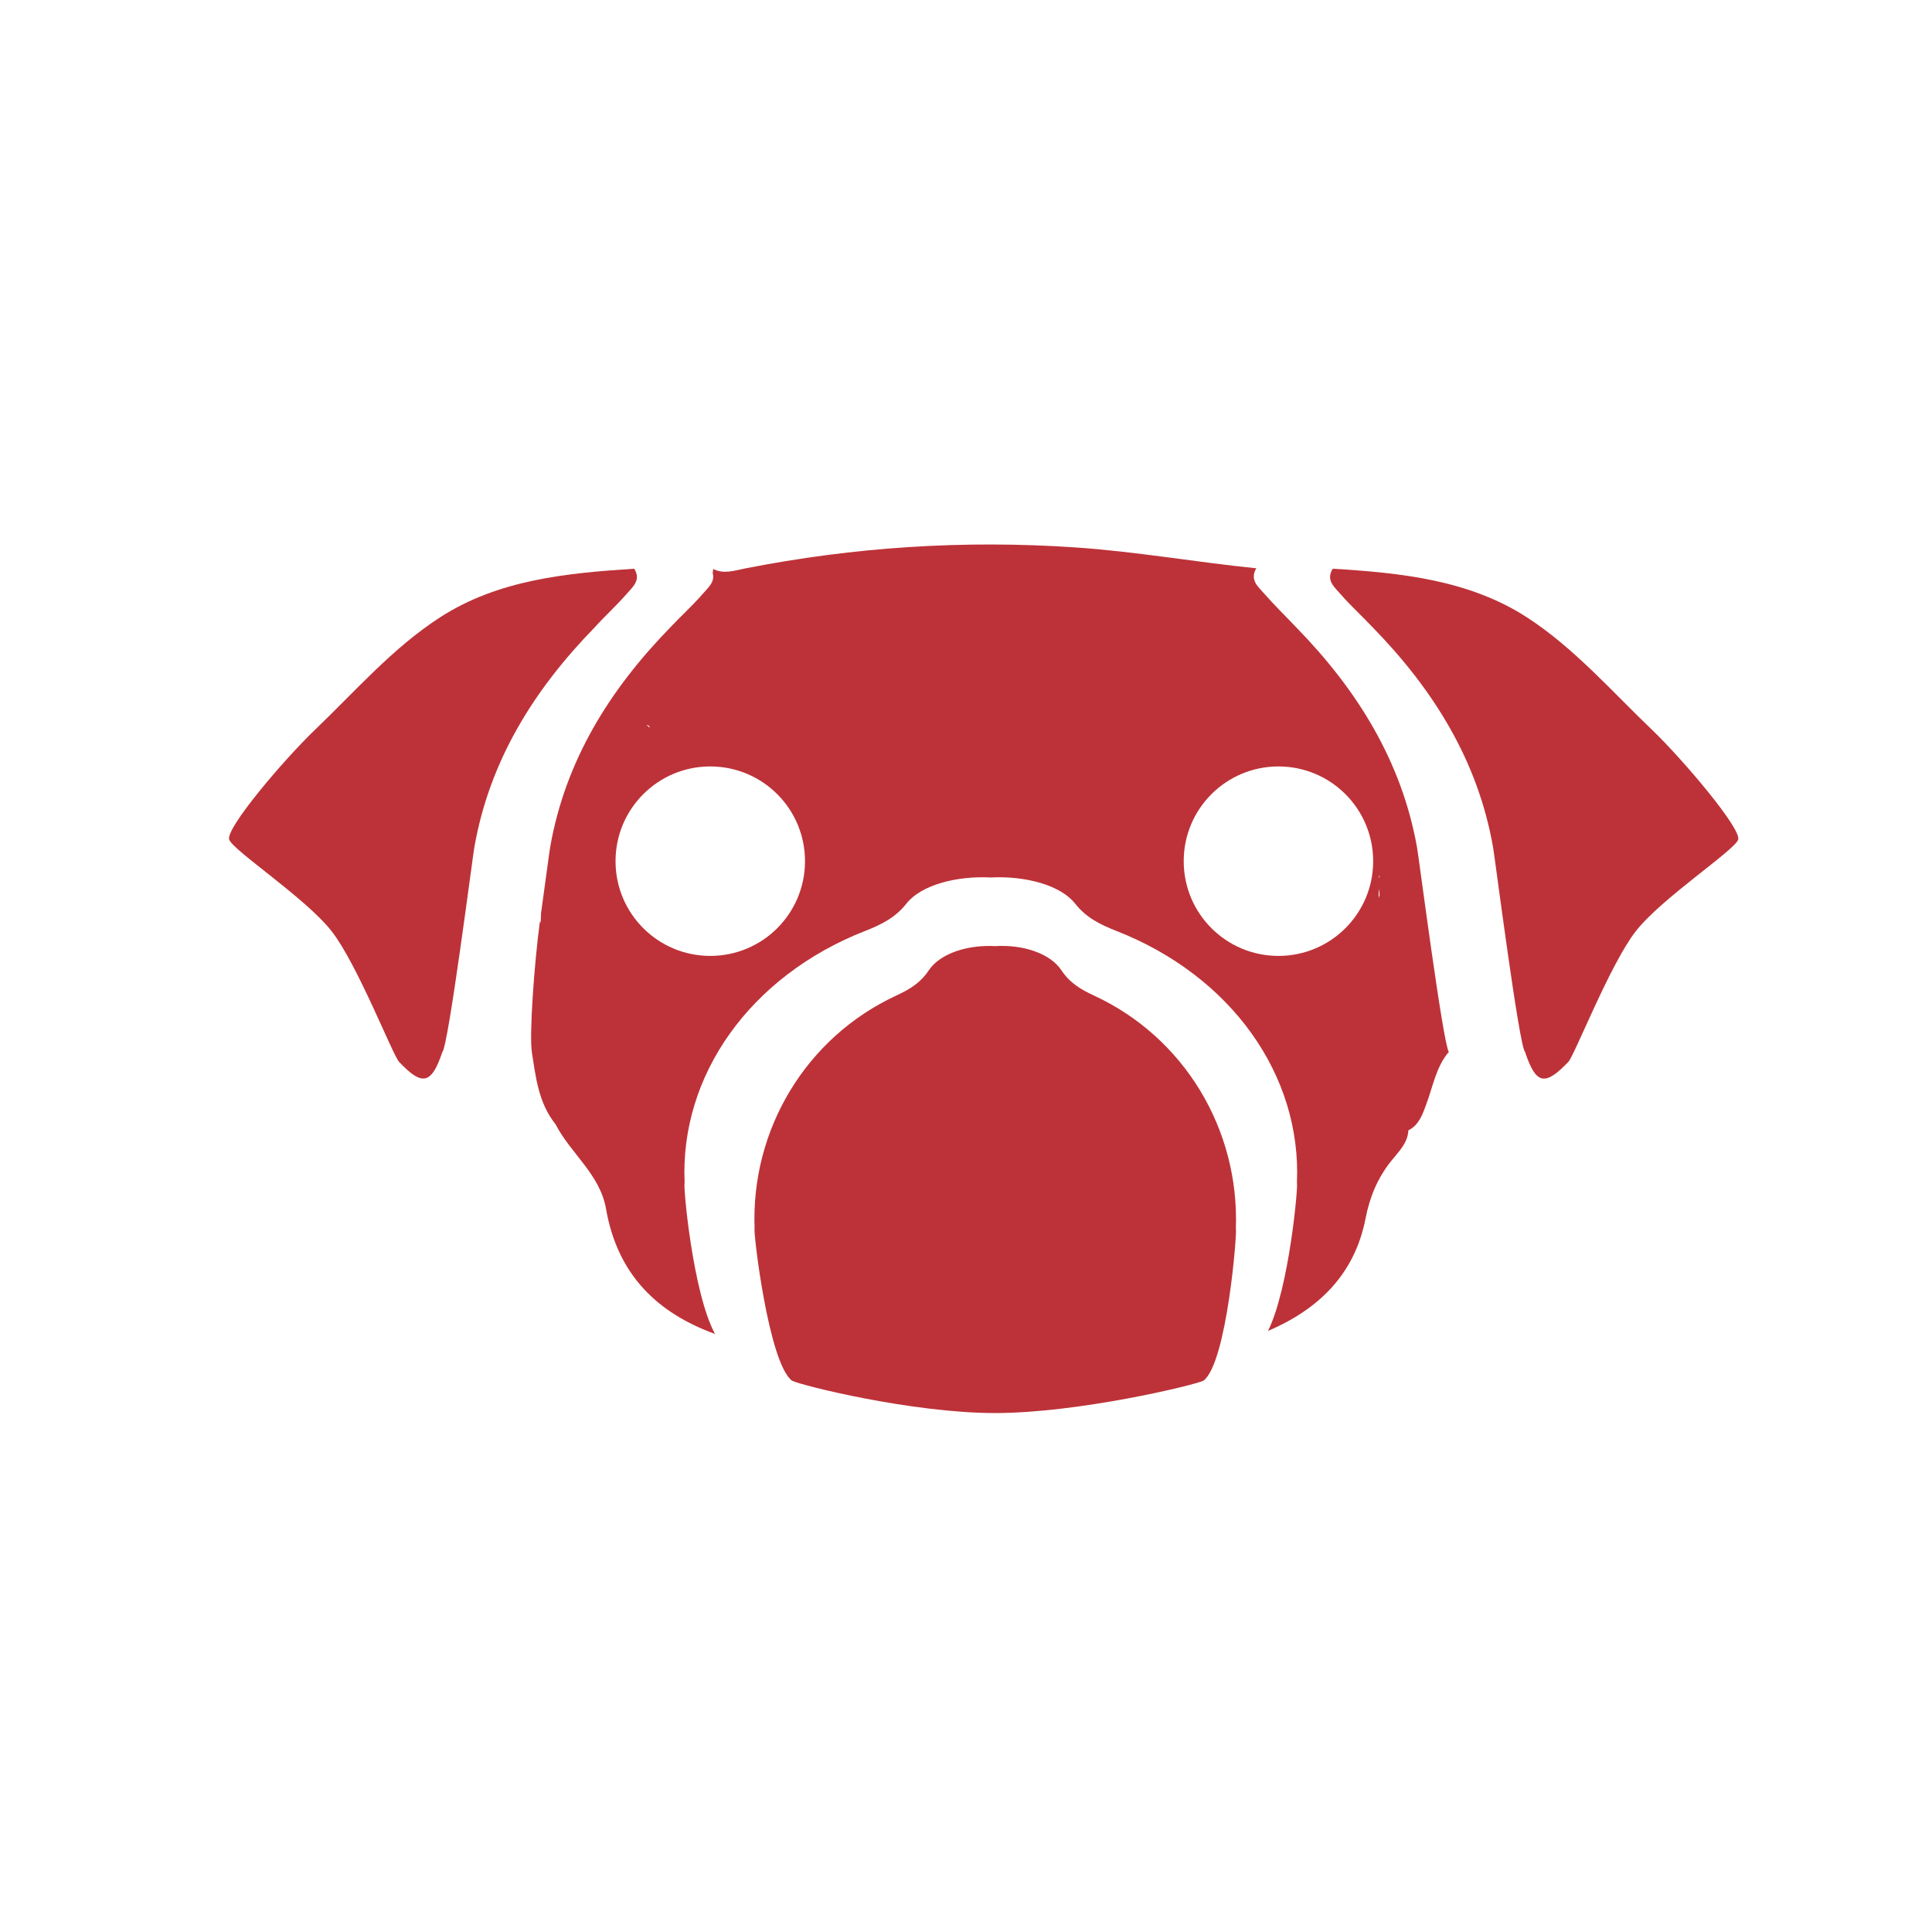 <svg viewBox="137.4 49.445 889.2 889.2" xmlns="http://www.w3.org/2000/svg"><path fill="#BD3238" d="M715.8 310.8h-.1c0 .1-.1.1-.1.2h.2v-.2zm-75 196.8c-5.8-2.7-10.9-5.6-14.9-11.6-5.3-8-18.2-11.9-30.5-11.1-12.3-.7-25.2 3.2-30.5 11.1-4 6-9.1 8.9-14.9 11.6-41.5 19.2-67.1 61.6-65.3 107.4-.7.6 6.3 61.6 17.2 69.9 4.3 2.2 55.2 14.9 93.5 14.9s91.6-12.8 95.9-14.9c10.9-8.3 15.6-69.4 14.9-69.9 1.7-45.8-23.8-88.2-65.4-107.4zm257-122.2c-18.7-17.9-36-37.8-57.6-51.8-26.7-17.3-58.2-20.5-89.4-22.4-3.3 5.2.7 8.4 3.5 11.6 4.7 5.4 10 10.2 14.9 15.4 27.9 28.6 48.4 61.3 55.4 101.3.8 4.5 12 91.8 14.7 94.1 5 15 9.1 15.9 19.9 4.6 2.9-3 19.2-45 31.1-60.2 11.9-15.2 45.2-37 47.1-42.1 1.6-5-25.6-37.1-39.6-50.5zm-472-62.6c2.8-3.2 6.8-6.4 3.5-11.6-31.2 2-62.7 5.1-89.4 22.4-21.7 14-38.9 33.9-57.6 51.8-14 13.4-41.3 45.4-39.4 50.5 1.9 5.1 35.2 26.9 47.1 42.1 11.9 15.2 28.2 57.2 31.1 60.2 10.7 11.3 14.9 10.3 19.9-4.6 2.7-2.3 13.9-89.6 14.7-94.1 7-40 27.5-72.7 55.4-101.3 4.7-5.2 10-10 14.7-15.4zm378.4 211.1v-.3c0 .1-.1.1-.1.2s.1.1.1.1z"></path><path fill="#BD3238" d="M734.1 338.3c-4.9-5.2-10.2-10.3-14.9-15.7-2.8-3.2-6.7-6.2-3.6-11.6-27.7-2.8-55.2-7.7-83.2-9.6-51.3-3.5-101.9-.2-152.2 9.7-5 1-9.7 2.7-14.6.2 0 .7-.1 1.3-.2 1.9 1.2 4-2.1 6.7-4.5 9.5-4.7 5.4-10 10.2-14.9 15.4-27.9 28.6-48.4 61.3-55.4 101.3-.3 1.6-2 14.6-4.2 30.4 0 1.5-.1 3-.2 4.3l-.3-.6c-2.5 18.3-5 52.1-3.7 60.3 1.8 11.6 3.1 23.4 10.9 33.1 6.9 13.4 20.4 23 23.2 38.8 5.3 30.6 23.8 48.1 50.2 57.7-10.3-18.8-14.8-69-14-69.5-2.3-49.5 30.2-95.3 83.1-116 7.4-2.9 13.9-6.1 19-12.6 6.8-8.6 23.1-12.8 38.8-12 15.7-.8 32 3.4 38.8 12 5.1 6.5 11.6 9.7 19 12.6 52.9 20.7 85.4 66.5 83.1 116 .7.5-3.5 48.4-13.3 68.1 23.2-9.9 39.9-26 44.9-51.8 1.9-9.8 5.5-18.5 11.7-26.3 3.4-4.3 7.7-8.2 8-14.2 4.9-2.5 6.5-7.3 8.2-11.9 3.1-8.2 4.5-17.3 10.4-24.2-2.8-4.7-13.8-89.7-14.6-94.1-7.1-39.8-27.6-72.6-55.5-101.2zm-297.7 46.1c-.5-.5-1-1-1.5-1.3 1.1.1 1.5.6 1.5 1.3zm27.9 105c-24.1 0-43.6-19.5-43.6-43.6s19.5-43.6 43.6-43.6 43.6 19.5 43.6 43.6-19.5 43.6-43.6 43.6zm223.2-17.2s.1 0 .2-.1c0 .1 0 .1.1.2-.1 0-.2-.1-.3-.1zm38.3 17.2c-24.1 0-43.6-19.5-43.6-43.6s19.5-43.6 43.6-43.6 43.6 19.5 43.6 43.6-19.5 43.6-43.6 43.6zm46.3-26.6c0-.6-.1-1-.2-1.4.1-1 .1-1.9.2-2.9.2 1.5.4 2.9 0 4.3zm.3-10.2c-.2.4-.3.7-.4 1.1v-.9c.3-.3.5-.4.4-.2z"></path></svg>